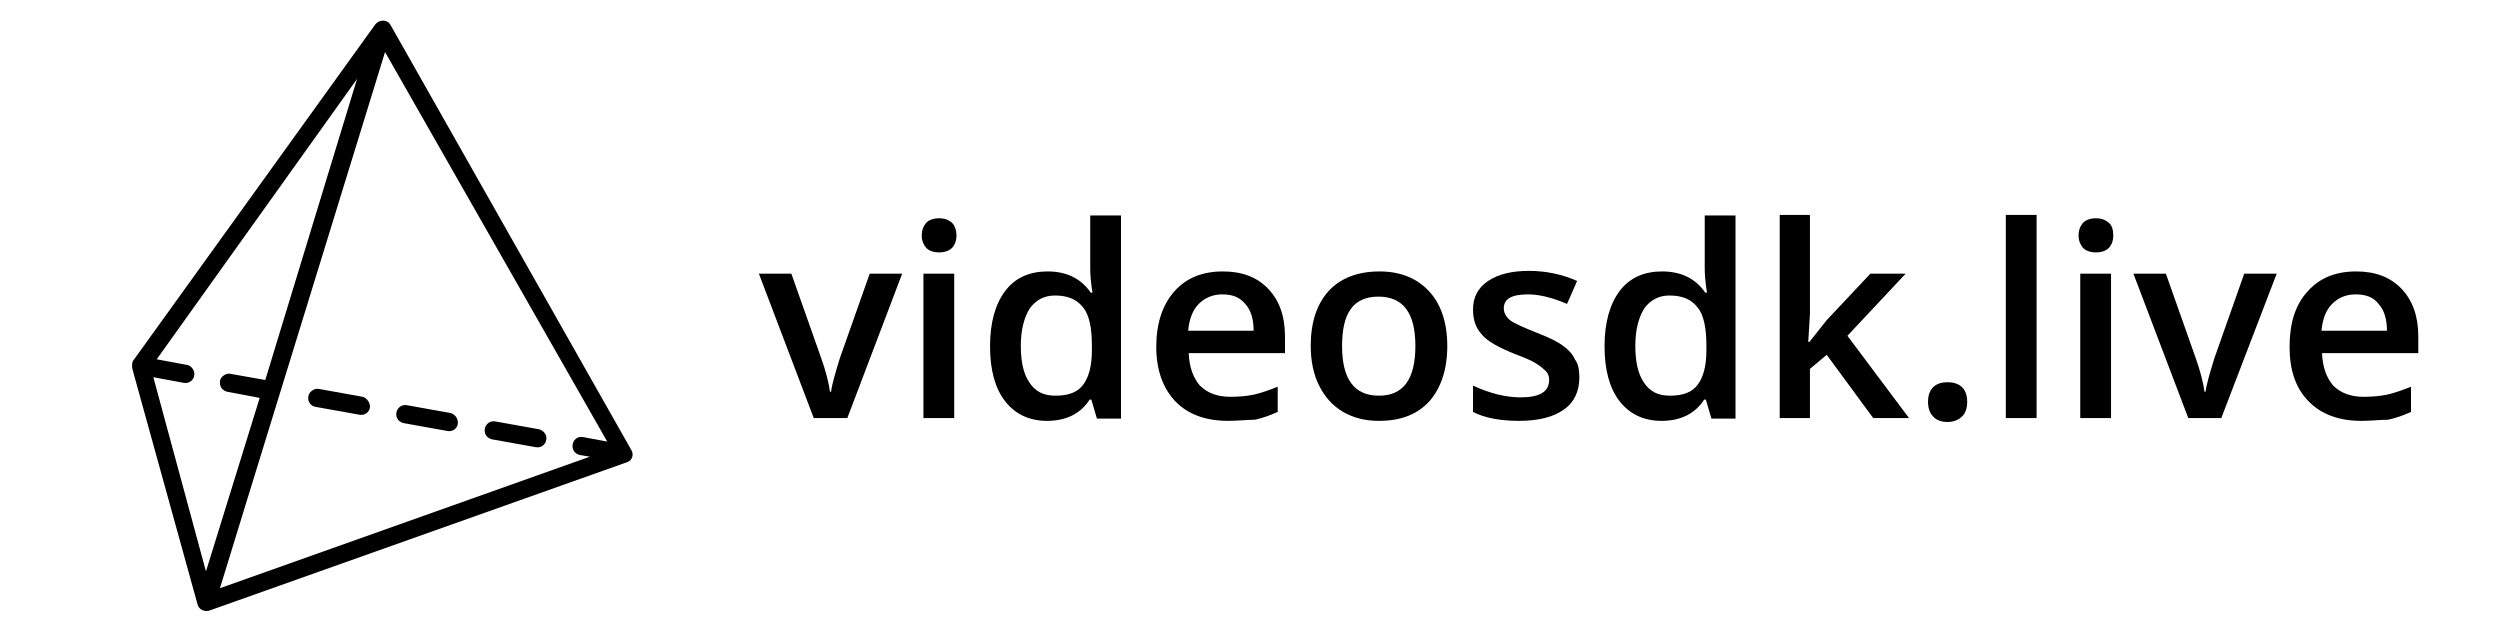 <?xml version="1.0" encoding="utf-8"?>
<!-- Generator: Adobe Illustrator 22.0.0, SVG Export Plug-In . SVG Version: 6.00 Build 0)  -->
<svg version="1.1" id="Layer_1" xmlns="http://www.w3.org/2000/svg" xmlns:xlink="http://www.w3.org/1999/xlink" x="0px" y="0px"
	 viewBox="0 0 446.7 113" style="enable-background:new 0 0 446.7 113;" xml:space="preserve">
<g>
	<path d="M80.5,73.8l-7.8-1.4c-1-0.2-1.9,0.6-1.9,1.6c0,0.8,0.5,1.4,1.3,1.6l7.8,1.4c0.8,0.2,1.8-0.3,1.9-1.3
		C81.9,74.8,81.3,74,80.5,73.8L80.5,73.8z M96.3,76.7l-7.8-1.4c-1-0.2-1.9,0.6-1.9,1.6c0,0.8,0.5,1.4,1.3,1.6l7.8,1.4
		c1,0.2,1.8-0.5,1.9-1.3C97.8,77.7,97.1,76.9,96.3,76.7L96.3,76.7z M64.8,70.9L57,69.5c-0.8-0.2-1.8,0.5-1.9,1.3
		c-0.2,1,0.5,1.8,1.3,1.9l7.8,1.4c1,0.2,1.8-0.5,1.9-1.3C66.2,72.1,65.6,71.1,64.8,70.9L64.8,70.9z M64.8,70.9"/>
	<path d="M112.8,80.4L69.8,4.5c-0.5-1-1.9-1.1-2.7-0.2l-43.2,60c-0.3,0.3-0.3,0.8-0.3,1.3c0,0.3,0.8,2.9,11.7,42.4
		c0.2,0.8,1.1,1.4,2.1,1.1L112,82.6C113,82.3,113.3,81.2,112.8,80.4L112.8,80.4z M27.4,67.4l5.4,1c1,0.2,1.8-0.5,1.9-1.3
		c0.2-0.8-0.5-1.8-1.3-1.9l-5.4-1l35.8-50.1L47.4,67.9l-6.2-1.1c-0.8-0.2-1.8,0.5-1.9,1.3c0,0.2,0,0.2,0,0.3c0,0.8,0.5,1.4,1.3,1.6
		l5.8,1.1l-9.6,31L27.4,67.4z M68.8,9.3l39.7,69.6l-4.3-0.8c-1-0.2-1.9,0.5-1.9,1.6c0,0.8,0.5,1.4,1.3,1.6l1.8,0.3l-66.1,23.5
		C40.5,101.2,41.4,98.2,68.8,9.3L68.8,9.3z M68.8,9.3"/>
</g>
<g>
	<path d="M145.4,74.7l-9.8-25.8h5.8l5.3,15c0.9,2.5,1.4,4.6,1.6,6.1h0.2c0.1-1.1,0.7-3.2,1.6-6.1l5.3-15h5.8l-9.8,25.8H145.4z"/>
	<path d="M164.7,42.1c0-1,0.3-1.7,0.8-2.3c0.5-0.5,1.3-0.8,2.3-0.8c1,0,1.7,0.3,2.3,0.8c0.5,0.5,0.8,1.3,0.8,2.3
		c0,0.9-0.3,1.7-0.8,2.2c-0.5,0.5-1.3,0.8-2.3,0.8c-1,0-1.8-0.3-2.3-0.8C165,43.7,164.7,43,164.7,42.1z M170.5,74.7h-5.5V48.9h5.5
		V74.7z"/>
	<path d="M187.1,75.2c-3.2,0-5.7-1.2-7.5-3.5c-1.8-2.3-2.7-5.6-2.7-9.8c0-4.2,0.9-7.5,2.7-9.9c1.8-2.4,4.4-3.5,7.6-3.5
		c3.4,0,6,1.3,7.7,3.8h0.3c-0.3-1.9-0.4-3.3-0.4-4.4v-9.4h5.5v36.3H196l-1-3.4h-0.3C193.1,73.9,190.5,75.2,187.1,75.2z M188.6,70.7
		c2.3,0,3.9-0.6,4.9-1.9s1.6-3.3,1.6-6.2v-0.8c0-3.3-0.5-5.6-1.6-6.9c-1.1-1.4-2.7-2.1-5-2.1c-1.9,0-3.4,0.8-4.5,2.3
		c-1,1.6-1.6,3.8-1.6,6.7c0,2.9,0.5,5,1.5,6.5C185,70,186.5,70.7,188.6,70.7z"/>
	<path d="M219.4,75.2c-4,0-7.2-1.2-9.4-3.5s-3.4-5.6-3.4-9.7c0-4.2,1.1-7.5,3.2-9.9s5-3.6,8.7-3.6c3.4,0,6.1,1,8.1,3.1
		c2,2.1,3,4.9,3,8.5v3h-17.2c0.1,2.5,0.8,4.4,2,5.8c1.3,1.3,3.1,2,5.4,2c1.5,0,2.9-0.1,4.3-0.4c1.3-0.3,2.7-0.8,4.2-1.4v4.5
		c-1.3,0.6-2.7,1.1-4.1,1.4C222.8,75,221.2,75.2,219.4,75.2z M218.4,52.6c-1.7,0-3.1,0.6-4.2,1.7c-1.1,1.1-1.7,2.7-1.9,4.8h11.7
		c0-2.1-0.5-3.7-1.5-4.8C221.5,53.1,220.2,52.6,218.4,52.6z"/>
	<path d="M258.6,61.8c0,4.2-1.1,7.5-3.2,9.9c-2.2,2.4-5.2,3.5-9,3.5c-2.4,0-4.5-0.5-6.4-1.6c-1.9-1.1-3.3-2.7-4.3-4.7
		c-1-2-1.5-4.4-1.5-7.1c0-4.2,1.1-7.5,3.2-9.8c2.1-2.3,5.2-3.5,9.1-3.5c3.7,0,6.7,1.2,8.9,3.6C257.5,54.4,258.6,57.7,258.6,61.8z
		 M239.8,61.8c0,6,2.2,8.9,6.6,8.9c4.4,0,6.5-3,6.5-8.9c0-5.9-2.2-8.8-6.6-8.8c-2.3,0-4,0.8-5,2.3C240.3,56.7,239.8,58.9,239.8,61.8
		z"/>
	<path d="M282.2,67.4c0,2.5-0.9,4.5-2.8,5.8c-1.8,1.3-4.5,2-7.9,2c-3.4,0-6.2-0.5-8.3-1.6v-4.7c3,1.4,5.9,2.1,8.5,2.1
		c3.4,0,5.1-1,5.1-3.1c0-0.7-0.2-1.2-0.6-1.6c-0.4-0.4-1-0.9-1.8-1.4s-2-1-3.6-1.6c-3-1.2-5-2.3-6-3.5c-1.1-1.2-1.6-2.6-1.6-4.5
		c0-2.2,0.9-3.9,2.7-5.1c1.8-1.2,4.2-1.8,7.3-1.8c3,0,5.9,0.6,8.6,1.8l-1.8,4.1c-2.8-1.2-5.1-1.7-7-1.7c-2.9,0-4.3,0.8-4.3,2.5
		c0,0.8,0.4,1.5,1.1,2.1c0.8,0.6,2.4,1.3,4.9,2.3c2.1,0.8,3.7,1.6,4.6,2.3c1,0.7,1.7,1.5,2.1,2.4C282,65,282.2,66.1,282.2,67.4z"/>
	<path d="M296.9,75.2c-3.2,0-5.7-1.2-7.5-3.5c-1.8-2.3-2.7-5.6-2.7-9.8c0-4.2,0.9-7.5,2.7-9.9c1.8-2.4,4.4-3.5,7.6-3.5
		c3.4,0,6,1.3,7.7,3.8h0.3c-0.3-1.9-0.4-3.3-0.4-4.4v-9.4h5.5v36.3h-4.3l-1-3.4h-0.3C302.9,73.9,300.3,75.2,296.9,75.2z M298.4,70.7
		c2.3,0,3.9-0.6,4.9-1.9c1-1.3,1.6-3.3,1.6-6.2v-0.8c0-3.3-0.5-5.6-1.6-6.9c-1.1-1.4-2.7-2.1-5-2.1c-1.9,0-3.4,0.8-4.5,2.3
		c-1,1.6-1.6,3.8-1.6,6.7c0,2.9,0.5,5,1.5,6.5C294.8,70,296.3,70.7,298.4,70.7z"/>
	<path d="M323.3,61.1l3.1-3.9l7.8-8.3h6.3L330.1,60l11,14.7h-6.4l-8.3-11.3l-3,2.5v8.8H318V38.4h5.4v17.7l-0.3,5H323.3z"/>
	<path d="M344.5,71.8c0-1.1,0.3-2,0.9-2.6c0.6-0.6,1.4-0.9,2.6-0.9c1.1,0,2,0.3,2.6,0.9c0.6,0.6,0.9,1.5,0.9,2.6
		c0,1.1-0.3,2-0.9,2.6c-0.6,0.6-1.5,1-2.6,1c-1.1,0-2-0.3-2.6-1C344.8,73.8,344.5,72.9,344.5,71.8z"/>
	<path d="M363.9,74.7h-5.5V38.4h5.5V74.7z"/>
	<path d="M371.4,42.1c0-1,0.3-1.7,0.8-2.3c0.5-0.5,1.3-0.8,2.3-0.8c1,0,1.7,0.3,2.3,0.8s0.8,1.3,0.8,2.3c0,0.9-0.3,1.7-0.8,2.2
		c-0.5,0.5-1.3,0.8-2.3,0.8c-1,0-1.8-0.3-2.3-0.8C371.7,43.7,371.4,43,371.4,42.1z M377.2,74.7h-5.5V48.9h5.5V74.7z"/>
	<path d="M391,74.7l-9.8-25.8h5.8l5.3,15c0.9,2.5,1.4,4.6,1.6,6.1h0.2c0.1-1.1,0.7-3.2,1.6-6.1l5.3-15h5.8l-9.9,25.8H391z"/>
	<path d="M421.9,75.2c-4,0-7.2-1.2-9.4-3.5c-2.3-2.3-3.4-5.6-3.4-9.7c0-4.2,1-7.5,3.2-9.9c2.1-2.4,5-3.6,8.7-3.6
		c3.4,0,6.1,1,8.1,3.1c2,2.1,3,4.9,3,8.5v3h-17.2c0.1,2.5,0.8,4.4,2,5.8c1.3,1.3,3.1,2,5.4,2c1.5,0,2.9-0.1,4.3-0.4
		c1.3-0.3,2.7-0.8,4.2-1.4v4.5c-1.3,0.6-2.7,1.1-4.1,1.4C425.3,75,423.7,75.2,421.9,75.2z M420.9,52.6c-1.7,0-3.1,0.6-4.2,1.7
		c-1.1,1.1-1.7,2.7-1.9,4.8h11.7c0-2.1-0.5-3.7-1.5-4.8C424.1,53.1,422.7,52.6,420.9,52.6z"/>
</g>
</svg>
